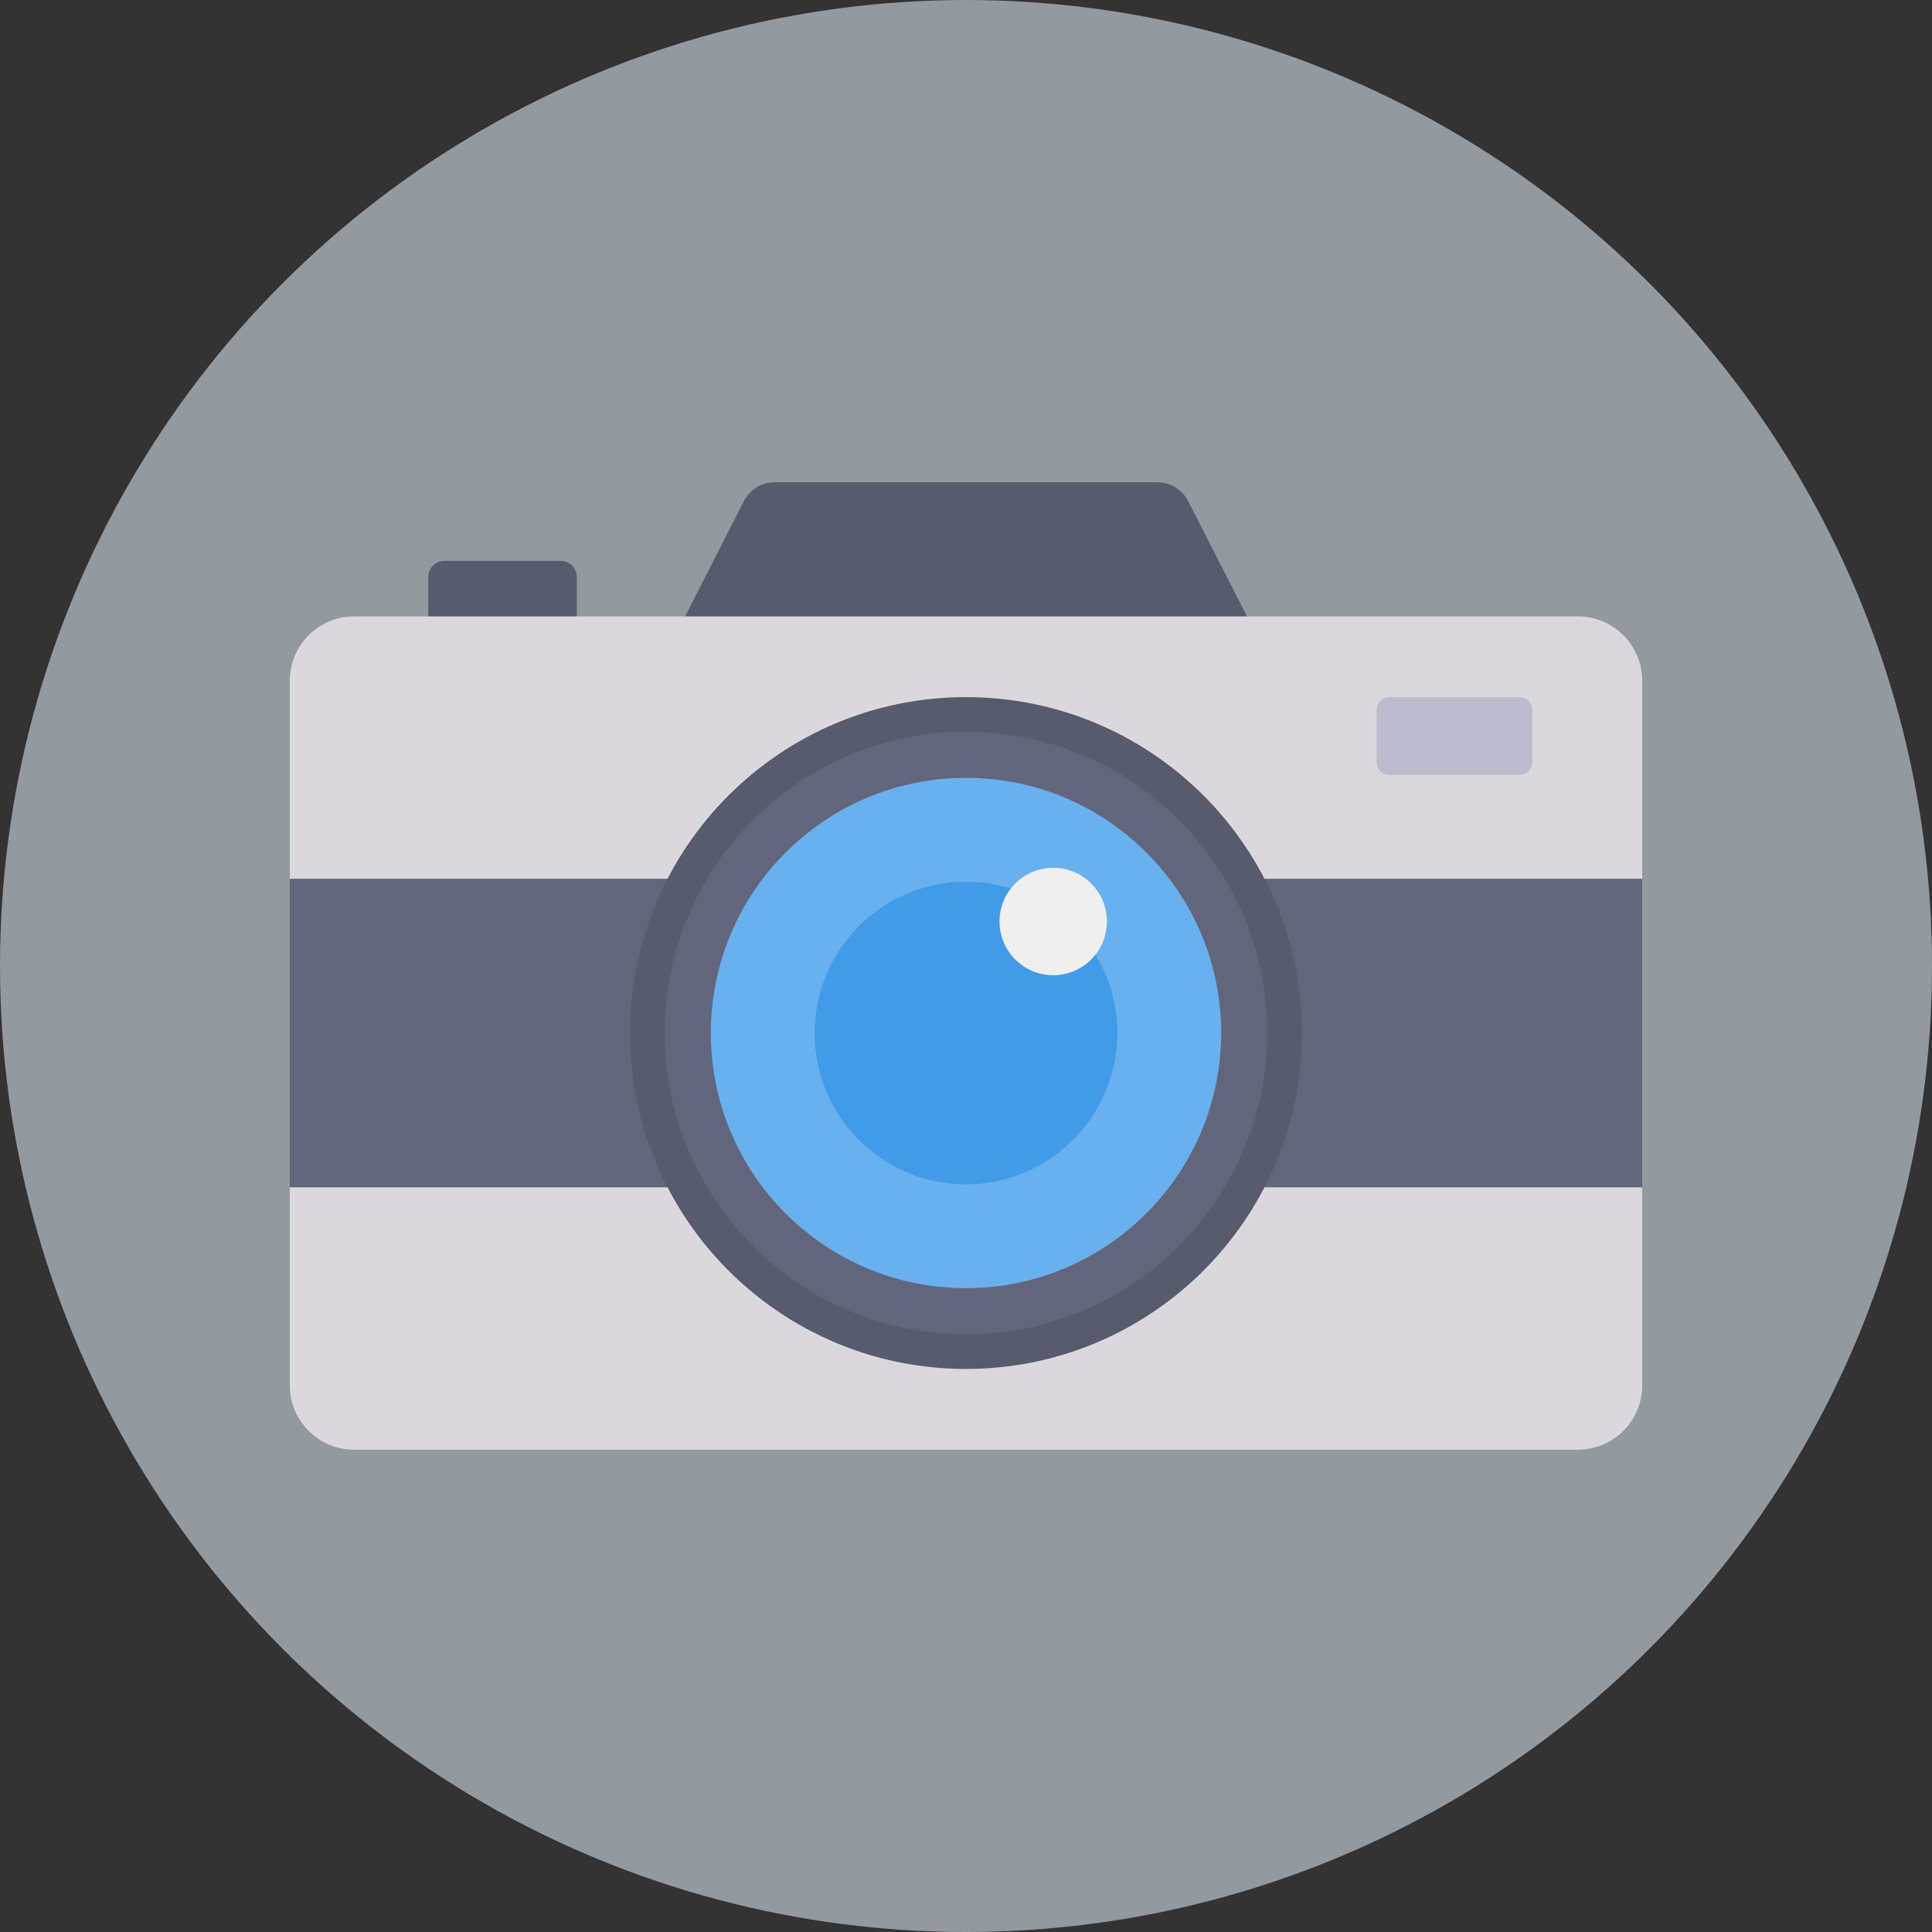 <?xml version="1.0"?>
<svg xmlns="http://www.w3.org/2000/svg" xmlns:xlink="http://www.w3.org/1999/xlink" xmlns:svgjs="http://svgjs.com/svgjs" version="1.1" width="512" height="512" x="0" y="0" viewBox="0 0 496.185 496.185" style="enable-background:new 0 0 512 512" xml:space="preserve" class=""><rect x="0" y="0" width="496.185" height="496.185" fill="#333333" stroke="none"/><circle r="248.093" cx="248.093" cy="248.093" fill="#92999f" shape="circle"/><g transform="matrix(0.7,0,0,0.7,74.428,74.428)"><g xmlns="http://www.w3.org/2000/svg"><path d="m318.309 70.618h-140.432c-4.77.005-9.136 2.684-11.3 6.935l-27.438 53.895h217.967l-27.497-53.895c-2.164-4.252-6.53-6.931-11.3-6.935z" fill="#575b6d" data-original="#575b6d" style=""/><path d="m56.707 99.45h42.672c3.262 0 5.907 2.645 5.907 5.907v15.252h-54.486v-15.252c0-3.263 2.645-5.907 5.907-5.907z" fill="#575b6d" data-original="#575b6d" style=""/><path d="m23.628 119.817h448.93c13.049 0 23.628 10.579 23.628 23.628v258.495c0 13.049-10.579 23.628-23.628 23.628h-448.93c-13.049 0-23.628-10.579-23.628-23.628v-258.495c0-13.049 10.579-23.628 23.628-23.628z" fill="#dbd8dd" data-original="#dbd8dd" style=""/><path d="m0 216.089h496.185v113.201h-496.185z" fill="#62667c" data-original="#62667c" style=""/><path d="m371.336 272.725c-.02 68.065-55.213 123.227-123.278 123.208-68.065-.02-123.227-55.213-123.208-123.278.02-68.065 55.213-123.227 123.278-123.208h.006c68.055.013 123.215 55.193 123.202 123.249z" fill="#575b6d" data-original="#575b6d" style=""/><path d="m248.134 383.226c-61.054.026-110.57-49.447-110.596-110.502-.026-61.054 49.447-110.57 110.502-110.596 61.054-.026 110.57 49.447 110.596 110.502v.094c-.095 60.99-49.513 110.408-110.502 110.502z" fill="#62667c" data-original="#62667c" style=""/><path d="m248.14 366.297c-51.705.026-93.641-41.868-93.667-93.572-.026-51.705 41.868-93.641 93.572-93.667 51.705-.026 93.641 41.868 93.667 93.572v.094c-.084 51.644-41.929 93.489-93.572 93.573z" fill="#69b0ee" data-original="#69b0ee" style=""/><path d="m248.14 328.215c-30.666.026-55.547-24.812-55.573-55.478s24.812-55.547 55.478-55.573 55.547 24.812 55.573 55.478v.083c-.058 30.617-24.861 55.425-55.478 55.49z" fill="#419be9" data-original="#419be9" style=""/><circle cx="280.091" cy="231.766" fill="#eeefee" r="19.706" data-original="#eeefee" style=""/><path d="m403.399 149.44h47.776c2.584 0 4.678 2.095 4.678 4.678v19.209c0 2.584-2.095 4.678-4.678 4.678h-47.776c-2.584 0-4.678-2.095-4.678-4.678v-19.209c-.001-2.583 2.094-4.678 4.678-4.678z" fill="#bbbbcd" data-original="#bbbbcd" style=""/></g></g></svg>
